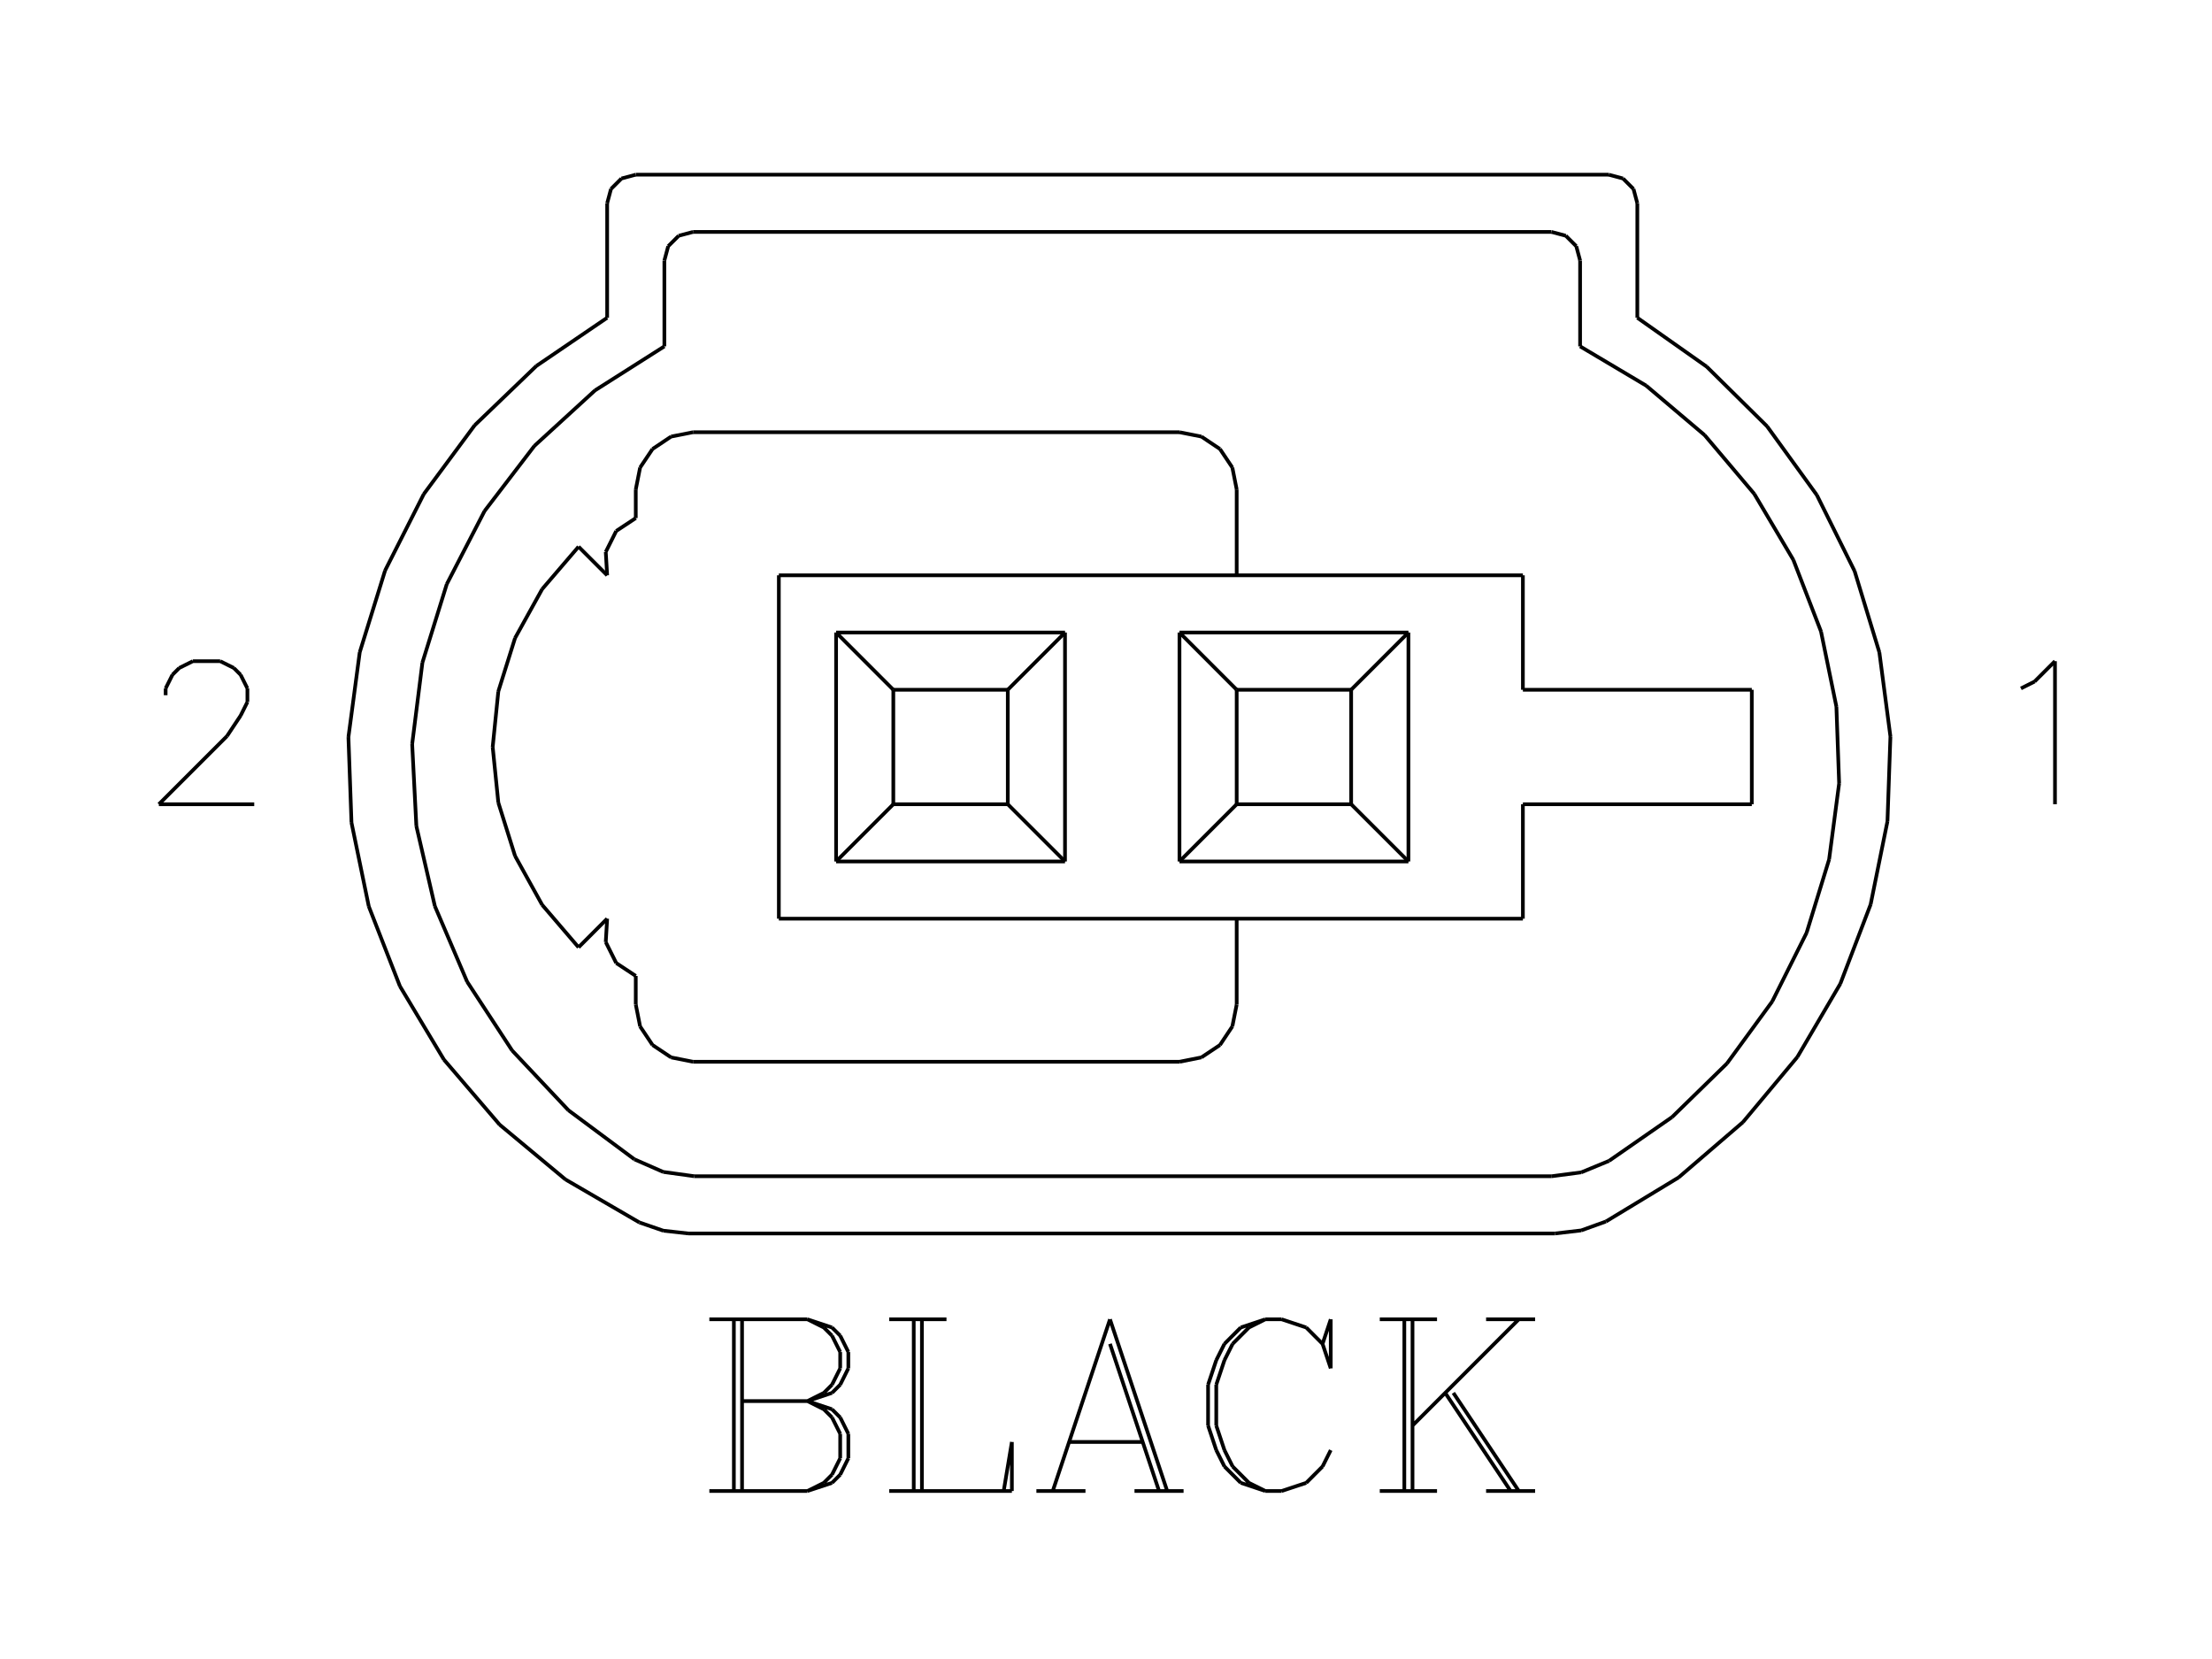 <?xml version="1.0" standalone="no"?><svg xmlns="http://www.w3.org/2000/svg" width="600.000" height="450.000" viewBox="0.0 0.0 600.000 450.000" version="1.1">
<title>Acme Converter - Post-processed with EDS-Designer: 14.44 (info@symca.com)</title>
<desc>Acme Converter - Post-processed with EDS-Designer: 14.44 (info@symca.com)</desc>
<g id="EDS_STYLE_GROUP" fill="none" stroke="black" stroke-width="1.0">
<g id="0" display="visible">
<path d="M242.31 187.1L242.31 218.15"/>
<path d="M242.31 218.15L273.36 218.15"/>
<path d="M273.36 218.15L273.36 187.1"/>
<path d="M273.36 187.1L242.31 187.1"/>
<path d="M242.31 187.1L226.79 171.57"/>
<path d="M226.79 171.57L226.79 233.67"/>
<path d="M226.79 233.67L288.88 233.67"/>
<path d="M288.88 233.67L288.88 171.57"/>
<path d="M288.88 171.57L226.79 171.57"/>
<path d="M273.36 187.1L288.88 171.57"/>
<path d="M242.31 218.15L226.79 233.67"/>
<path d="M273.36 218.15L288.88 233.67"/>
<path d="M319.93 171.57L319.93 233.67"/>
<path d="M319.93 233.67L382.03 233.67"/>
<path d="M382.03 233.67L382.03 171.57"/>
<path d="M382.03 171.57L319.93 171.57"/>
<path d="M319.93 171.57L335.45 187.1"/>
<path d="M335.45 187.1L335.45 218.15"/>
<path d="M335.45 218.15L366.5 218.15"/>
<path d="M366.5 218.15L366.5 187.1"/>
<path d="M366.5 187.1L335.45 187.1"/>
<path d="M366.5 187.1L382.03 171.57"/>
<path d="M335.45 218.15L319.93 233.67"/>
<path d="M366.5 218.15L382.03 233.67"/>
<path d="M413.08 187.1L413.08 156.05"/>
<path d="M413.08 156.05L211.26 156.05"/>
<path d="M211.26 156.05L211.26 249.19"/>
<path d="M211.26 249.19L413.08 249.19"/>
<path d="M413.08 249.19L413.08 218.15"/>
<path d="M413.08 218.15L475.17 218.15"/>
<path d="M475.17 218.15L475.17 187.1"/>
<path d="M475.17 187.1L413.08 187.1"/>
<path d="M335.45 156.05L335.45 132.76"/>
<path d="M319.93 117.24L187.98 117.24"/>
<path d="M172.45 132.76L172.45 140.53"/>
<path d="M335.45 249.19L335.45 272.48"/>
<path d="M319.93 288L187.98 288"/>
<path d="M172.45 272.48L172.45 264.72"/>
<path d="M172.45 140.53L167.15 144.03M167.15 144.03L164.31 149.71M164.31 149.71L164.69 156.05"/>
<path d="M164.69 249.19L164.31 255.54M164.31 255.54L167.15 261.22M167.15 261.22L172.45 264.72"/>
<path d="M164.69 156.05L156.93 148.29"/>
<path d="M164.69 249.19L156.93 256.96"/>
<path d="M156.93 148.29L147.06 159.8M147.06 159.8L139.71 173.07M139.71 173.07L135.17 187.54M135.17 187.54L133.64 202.62M133.64 202.62L135.17 217.71M135.17 217.71L139.71 232.18M139.71 232.18L147.06 245.44M147.06 245.44L156.93 256.96"/>
<path d="M187.98 117.24L182.04 118.42M182.04 118.42L177 121.79M177 121.79L173.63 126.82M173.63 126.82L172.45 132.76"/>
<path d="M172.45 272.48L173.63 278.42M173.63 278.42L177 283.46M177 283.46L182.04 286.82M182.04 286.82L187.98 288"/>
<path d="M335.45 132.76L334.27 126.82M334.27 126.82L330.91 121.79M330.91 121.79L325.87 118.42M325.87 118.42L319.93 117.24"/>
<path d="M319.93 288L325.87 286.82M325.87 286.82L330.91 283.46M330.91 283.46L334.27 278.42M334.27 278.42L335.45 272.48"/>
<path d="M187.98 62.91L420.84 62.91"/>
<path d="M428.6 70.67L428.6 93.95"/>
<path d="M180.21 70.67L180.21 93.95"/>
<path d="M180.21 93.95L161.4 105.89M161.4 105.89L144.96 120.94M144.96 120.94L131.42 138.64M131.42 138.64L121.19 158.44M121.19 158.44L114.58 179.72M114.58 179.72L111.8 201.83M111.8 201.83L112.94 224.09M112.94 224.09L117.96 245.8M117.96 245.8L126.71 266.29M126.71 266.29L138.91 284.94M138.91 284.94L154.19 301.16M154.19 301.16L172.08 314.46"/>
<path d="M436.43 314.89L453.54 303.01M453.54 303.01L468.43 288.47M468.43 288.47L480.71 271.65M480.71 271.65L490.03 253.03M490.03 253.03L496.14 233.13M496.14 233.13L498.86 212.49M498.86 212.49L498.12 191.68M498.12 191.68L493.94 171.28M493.94 171.28L486.44 151.86M486.44 151.86L475.83 133.95M475.83 133.95L462.39 118.04M462.39 118.04L446.5 104.59M446.5 104.59L428.6 93.95"/>
<path d="M188.33 319.05L420.91 319.05"/>
<path d="M172.45 47.38L436.36 47.38"/>
<path d="M444.12 55.14L444.12 86.19"/>
<path d="M164.69 55.14L164.69 86.19"/>
<path d="M435.62 331.32L455.31 319.39M455.31 319.39L472.77 304.38M472.77 304.38L487.53 286.71M487.53 286.71L499.18 266.85M499.18 266.85L507.4 245.34M507.4 245.34L511.97 222.78M511.97 222.78L512.77 199.77M512.77 199.77L509.77 176.94M509.77 176.94L503.06 154.91M503.06 154.91L492.82 134.29M492.82 134.29L479.32 115.64M479.32 115.64L462.94 99.46M462.94 99.46L444.12 86.19"/>
<path d="M164.69 86.19L145.49 99.26M145.49 99.26L128.76 115.35M128.76 115.35L114.95 134.02M114.95 134.02L104.46 154.74M104.46 154.74L97.58 176.92M97.58 176.92L94.51 199.93M94.51 199.93L95.34 223.14M95.34 223.14L100.04 245.88M100.04 245.88L108.48 267.51M108.48 267.51L120.42 287.43M120.42 287.43L135.52 305.06M135.52 305.06L153.37 319.92M153.37 319.92L173.44 331.59"/>
<path d="M186.73 334.58L421.78 334.58"/>
<path d="M172.08 314.46L179.89 317.88M179.89 317.88L188.33 319.05"/>
<path d="M173.44 331.59L179.92 333.82M179.92 333.82L186.73 334.58"/>
<path d="M421.78 334.58L428.89 333.75M428.89 333.75L435.62 331.32"/>
<path d="M420.91 319.05L428.94 317.99M428.94 317.99L436.43 314.89"/>
<path d="M187.98 62.91L184.1 63.95M184.1 63.95L181.25 66.79M181.25 66.79L180.21 70.67"/>
<path d="M172.45 47.38L168.57 48.42M168.57 48.42L165.73 51.26M165.73 51.26L164.69 55.14"/>
<path d="M428.6 70.67L427.56 66.79M427.56 66.79L424.72 63.95M424.72 63.95L420.84 62.91"/>
<path d="M444.12 55.14L443.08 51.26M443.08 51.26L440.24 48.42M440.24 48.42L436.36 47.38"/>
<path d="M548.17 186.73L551.87 184.88M551.87 184.88L557.41 179.34M557.41 179.34L557.41 218.15"/>
<path d="M44.93 188.58L44.93 186.73M44.93 186.73L46.78 183.03M46.78 183.03L48.63 181.18M48.63 181.18L52.33 179.34M52.33 179.34L59.72 179.34M59.72 179.34L63.41 181.18M63.41 181.18L65.26 183.03M65.26 183.03L67.11 186.73M67.11 186.73L67.11 190.42M67.11 190.42L65.26 194.12M65.26 194.12L61.57 199.67M61.57 199.67L43.09 218.15M43.09 218.15L68.96 218.15"/>
<path d="M199.06 404.43L199.06 357.86M201.28 357.86L201.28 404.43M192.41 357.86L219.02 357.86M219.02 357.86L225.68 360.08M225.68 360.08L227.9 362.3M227.9 362.3L230.11 366.73M230.11 366.73L230.11 371.17M230.11 371.17L227.9 375.6M227.9 375.6L225.68 377.82M225.68 377.82L219.02 380.04M219.02 357.86L223.46 360.08M223.46 360.08L225.68 362.3M225.68 362.3L227.9 366.73M227.9 366.73L227.9 371.17M227.9 371.17L225.68 375.6M225.68 375.6L223.46 377.82M223.46 377.82L219.02 380.04M201.28 380.04L219.02 380.04M219.02 380.04L225.68 382.26M225.68 382.26L227.9 384.48M227.9 384.48L230.11 388.91M230.11 388.91L230.11 395.56M230.11 395.56L227.9 400M227.9 400L225.68 402.22M225.68 402.22L219.02 404.43M219.02 404.43L192.41 404.43M219.02 380.04L223.46 382.26M223.46 382.26L225.68 384.48M225.68 384.48L227.9 388.91M227.9 388.91L227.9 395.56M227.9 395.56L225.68 400M225.68 400L223.46 402.22M223.46 402.22L219.02 404.43M247.85 404.43L247.85 357.86M250.07 357.86L250.07 404.43M241.2 357.86L256.73 357.86M241.2 404.43L274.47 404.43M274.47 404.43L274.47 391.13M274.47 391.13L272.25 404.43M301.08 357.86L285.56 404.43M301.08 357.86L316.6 404.43M301.08 364.52L314.39 404.43M289.99 391.13L309.95 391.13M281.12 404.43L294.43 404.43M307.73 404.43L321.04 404.43M358.74 364.52L360.96 371.17M360.96 371.17L360.96 357.86M360.96 357.86L358.74 364.52M358.74 364.52L354.31 360.08M354.31 360.08L347.65 357.86M347.65 357.86L343.22 357.86M343.22 357.86L336.56 360.08M336.56 360.08L332.13 364.52M332.13 364.52L329.91 368.95M329.91 368.95L327.69 375.6M327.69 375.6L327.69 386.69M327.69 386.69L329.91 393.35M329.91 393.35L332.13 397.78M332.13 397.78L336.56 402.22M336.56 402.22L343.22 404.43M343.22 404.43L347.65 404.43M347.65 404.43L354.31 402.22M354.31 402.22L358.74 397.78M358.74 397.78L360.96 393.35M343.22 357.86L338.78 360.08M338.78 360.08L334.35 364.52M334.35 364.52L332.13 368.95M332.13 368.95L329.91 375.6M329.91 375.6L329.91 386.69M329.91 386.69L332.13 393.35M332.13 393.35L334.35 397.78M334.35 397.78L338.78 402.22M338.78 402.22L343.22 404.43M380.92 404.43L380.92 357.86M383.14 357.86L383.14 404.43M411.97 357.86L383.14 386.69M394.22 377.82L411.97 404.43M392.01 377.82L409.75 404.43M374.26 357.86L389.79 357.86M403.1 357.86L416.4 357.86M374.26 404.43L389.79 404.43M403.1 404.43L416.4 404.43"/>
</g>
</g>
</svg>
